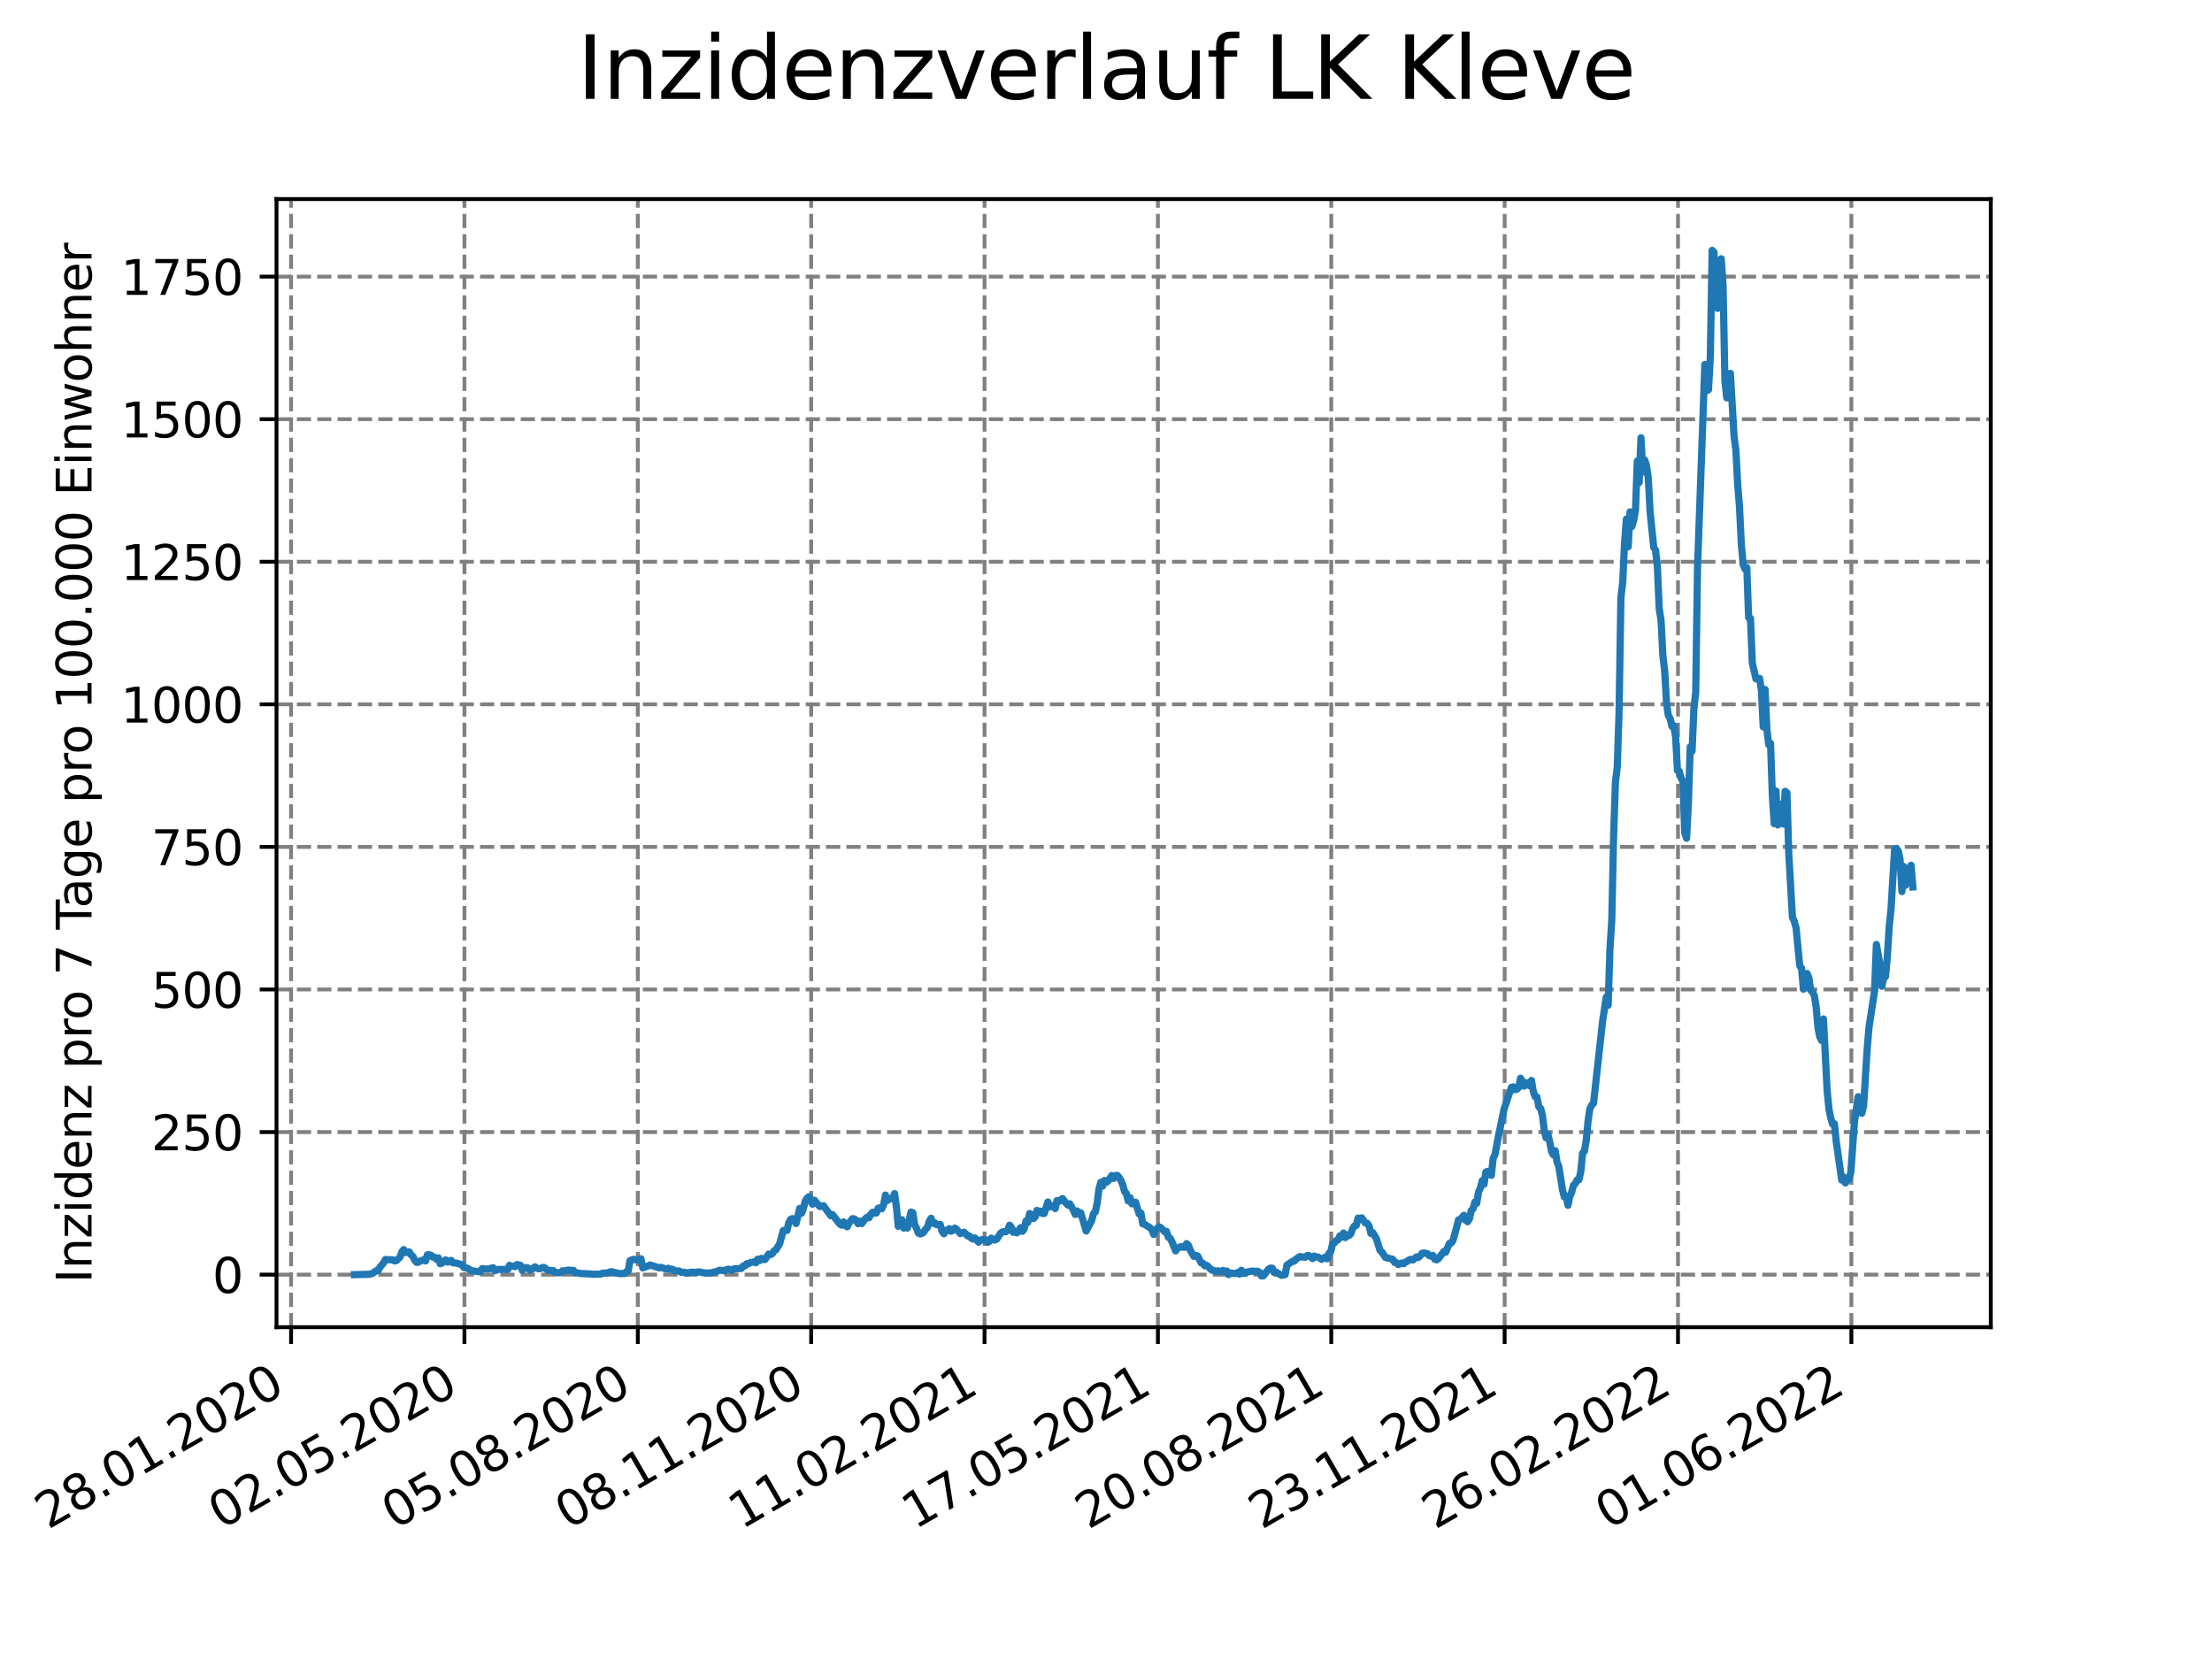 <?xml version="1.0" encoding="utf-8" standalone="no"?>
<!DOCTYPE svg PUBLIC "-//W3C//DTD SVG 1.1//EN"
  "http://www.w3.org/Graphics/SVG/1.1/DTD/svg11.dtd">
<svg xmlns:xlink="http://www.w3.org/1999/xlink" width="460.8pt" height="345.6pt" viewBox="0 0 460.8 345.6" xmlns="http://www.w3.org/2000/svg" version="1.1">
 <defs>
  <style type="text/css">*{stroke-linejoin: round; stroke-linecap: butt}</style>
 </defs>
 <g id="figure_1">
  <g id="patch_1">
   <path d="M 0 345.6 
L 460.8 345.6 
L 460.8 0 
L 0 0 
z
" style="fill: #ffffff"/>
  </g>
  <g id="axes_1">
   <g id="patch_2">
    <path d="M 57.6 276.48 
L 414.72 276.48 
L 414.72 41.472 
L 57.6 41.472 
z
" style="fill: #ffffff"/>
   </g>
   <g id="matplotlib.axis_1">
    <g id="xtick_1">
     <g id="line2d_1">
      <path d="M 60.638 276.48 
L 60.638 41.472 
" clip-path="url(#pb4445950fe)" style="fill: none; stroke-dasharray: 2.96,1.28; stroke-dashoffset: 0; stroke: #808080; stroke-width: 0.8"/>
     </g>
     <g id="line2d_2">
      <defs>
       <path id="m9033a11f2f" d="M 0 0 
L 0 3.5 
" style="stroke: #000000; stroke-width: 0.8"/>
      </defs>
      <g>
       <use xlink:href="#m9033a11f2f" x="60.638" y="276.48" style="stroke: #000000; stroke-width: 0.8"/>
      </g>
     </g>
     <g id="text_1">
      <!-- 28.01.2020 -->
      <g transform="translate(10.013 318.689)rotate(-30)scale(0.1 -0.1)">
       <defs>
        <path id="DejaVuSans-32" d="M 1228 531 
L 3431 531 
L 3431 0 
L 469 0 
L 469 531 
Q 828 903 1448 1529 
Q 2069 2156 2228 2338 
Q 2531 2678 2651 2914 
Q 2772 3150 2772 3378 
Q 2772 3750 2511 3984 
Q 2250 4219 1831 4219 
Q 1534 4219 1204 4116 
Q 875 4013 500 3803 
L 500 4441 
Q 881 4594 1212 4672 
Q 1544 4750 1819 4750 
Q 2544 4750 2975 4387 
Q 3406 4025 3406 3419 
Q 3406 3131 3298 2873 
Q 3191 2616 2906 2266 
Q 2828 2175 2409 1742 
Q 1991 1309 1228 531 
z
" transform="scale(0.016)"/>
        <path id="DejaVuSans-38" d="M 2034 2216 
Q 1584 2216 1326 1975 
Q 1069 1734 1069 1313 
Q 1069 891 1326 650 
Q 1584 409 2034 409 
Q 2484 409 2743 651 
Q 3003 894 3003 1313 
Q 3003 1734 2745 1975 
Q 2488 2216 2034 2216 
z
M 1403 2484 
Q 997 2584 770 2862 
Q 544 3141 544 3541 
Q 544 4100 942 4425 
Q 1341 4750 2034 4750 
Q 2731 4750 3128 4425 
Q 3525 4100 3525 3541 
Q 3525 3141 3298 2862 
Q 3072 2584 2669 2484 
Q 3125 2378 3379 2068 
Q 3634 1759 3634 1313 
Q 3634 634 3220 271 
Q 2806 -91 2034 -91 
Q 1263 -91 848 271 
Q 434 634 434 1313 
Q 434 1759 690 2068 
Q 947 2378 1403 2484 
z
M 1172 3481 
Q 1172 3119 1398 2916 
Q 1625 2713 2034 2713 
Q 2441 2713 2670 2916 
Q 2900 3119 2900 3481 
Q 2900 3844 2670 4047 
Q 2441 4250 2034 4250 
Q 1625 4250 1398 4047 
Q 1172 3844 1172 3481 
z
" transform="scale(0.016)"/>
        <path id="DejaVuSans-2e" d="M 684 794 
L 1344 794 
L 1344 0 
L 684 0 
L 684 794 
z
" transform="scale(0.016)"/>
        <path id="DejaVuSans-30" d="M 2034 4250 
Q 1547 4250 1301 3770 
Q 1056 3291 1056 2328 
Q 1056 1369 1301 889 
Q 1547 409 2034 409 
Q 2525 409 2770 889 
Q 3016 1369 3016 2328 
Q 3016 3291 2770 3770 
Q 2525 4250 2034 4250 
z
M 2034 4750 
Q 2819 4750 3233 4129 
Q 3647 3509 3647 2328 
Q 3647 1150 3233 529 
Q 2819 -91 2034 -91 
Q 1250 -91 836 529 
Q 422 1150 422 2328 
Q 422 3509 836 4129 
Q 1250 4750 2034 4750 
z
" transform="scale(0.016)"/>
        <path id="DejaVuSans-31" d="M 794 531 
L 1825 531 
L 1825 4091 
L 703 3866 
L 703 4441 
L 1819 4666 
L 2450 4666 
L 2450 531 
L 3481 531 
L 3481 0 
L 794 0 
L 794 531 
z
" transform="scale(0.016)"/>
       </defs>
       <use xlink:href="#DejaVuSans-32"/>
       <use xlink:href="#DejaVuSans-38" x="63.623"/>
       <use xlink:href="#DejaVuSans-2e" x="127.246"/>
       <use xlink:href="#DejaVuSans-30" x="159.033"/>
       <use xlink:href="#DejaVuSans-31" x="222.656"/>
       <use xlink:href="#DejaVuSans-2e" x="286.279"/>
       <use xlink:href="#DejaVuSans-32" x="318.066"/>
       <use xlink:href="#DejaVuSans-30" x="381.689"/>
       <use xlink:href="#DejaVuSans-32" x="445.312"/>
       <use xlink:href="#DejaVuSans-30" x="508.936"/>
      </g>
     </g>
    </g>
    <g id="xtick_2">
     <g id="line2d_3">
      <path d="M 96.753 276.48 
L 96.753 41.472 
" clip-path="url(#pb4445950fe)" style="fill: none; stroke-dasharray: 2.96,1.28; stroke-dashoffset: 0; stroke: #808080; stroke-width: 0.8"/>
     </g>
     <g id="line2d_4">
      <g>
       <use xlink:href="#m9033a11f2f" x="96.753" y="276.48" style="stroke: #000000; stroke-width: 0.8"/>
      </g>
     </g>
     <g id="text_2">
      <!-- 02.05.2020 -->
      <g transform="translate(46.128 318.689)rotate(-30)scale(0.1 -0.1)">
       <defs>
        <path id="DejaVuSans-35" d="M 691 4666 
L 3169 4666 
L 3169 4134 
L 1269 4134 
L 1269 2991 
Q 1406 3038 1543 3061 
Q 1681 3084 1819 3084 
Q 2600 3084 3056 2656 
Q 3513 2228 3513 1497 
Q 3513 744 3044 326 
Q 2575 -91 1722 -91 
Q 1428 -91 1123 -41 
Q 819 9 494 109 
L 494 744 
Q 775 591 1075 516 
Q 1375 441 1709 441 
Q 2250 441 2565 725 
Q 2881 1009 2881 1497 
Q 2881 1984 2565 2268 
Q 2250 2553 1709 2553 
Q 1456 2553 1204 2497 
Q 953 2441 691 2322 
L 691 4666 
z
" transform="scale(0.016)"/>
       </defs>
       <use xlink:href="#DejaVuSans-30"/>
       <use xlink:href="#DejaVuSans-32" x="63.623"/>
       <use xlink:href="#DejaVuSans-2e" x="127.246"/>
       <use xlink:href="#DejaVuSans-30" x="159.033"/>
       <use xlink:href="#DejaVuSans-35" x="222.656"/>
       <use xlink:href="#DejaVuSans-2e" x="286.279"/>
       <use xlink:href="#DejaVuSans-32" x="318.066"/>
       <use xlink:href="#DejaVuSans-30" x="381.689"/>
       <use xlink:href="#DejaVuSans-32" x="445.312"/>
       <use xlink:href="#DejaVuSans-30" x="508.936"/>
      </g>
     </g>
    </g>
    <g id="xtick_3">
     <g id="line2d_5">
      <path d="M 132.868 276.48 
L 132.868 41.472 
" clip-path="url(#pb4445950fe)" style="fill: none; stroke-dasharray: 2.96,1.28; stroke-dashoffset: 0; stroke: #808080; stroke-width: 0.8"/>
     </g>
     <g id="line2d_6">
      <g>
       <use xlink:href="#m9033a11f2f" x="132.868" y="276.48" style="stroke: #000000; stroke-width: 0.8"/>
      </g>
     </g>
     <g id="text_3">
      <!-- 05.08.2020 -->
      <g transform="translate(82.243 318.689)rotate(-30)scale(0.1 -0.1)">
       <use xlink:href="#DejaVuSans-30"/>
       <use xlink:href="#DejaVuSans-35" x="63.623"/>
       <use xlink:href="#DejaVuSans-2e" x="127.246"/>
       <use xlink:href="#DejaVuSans-30" x="159.033"/>
       <use xlink:href="#DejaVuSans-38" x="222.656"/>
       <use xlink:href="#DejaVuSans-2e" x="286.279"/>
       <use xlink:href="#DejaVuSans-32" x="318.066"/>
       <use xlink:href="#DejaVuSans-30" x="381.689"/>
       <use xlink:href="#DejaVuSans-32" x="445.312"/>
       <use xlink:href="#DejaVuSans-30" x="508.936"/>
      </g>
     </g>
    </g>
    <g id="xtick_4">
     <g id="line2d_7">
      <path d="M 168.983 276.48 
L 168.983 41.472 
" clip-path="url(#pb4445950fe)" style="fill: none; stroke-dasharray: 2.96,1.28; stroke-dashoffset: 0; stroke: #808080; stroke-width: 0.8"/>
     </g>
     <g id="line2d_8">
      <g>
       <use xlink:href="#m9033a11f2f" x="168.983" y="276.48" style="stroke: #000000; stroke-width: 0.8"/>
      </g>
     </g>
     <g id="text_4">
      <!-- 08.11.2020 -->
      <g transform="translate(118.358 318.689)rotate(-30)scale(0.1 -0.1)">
       <use xlink:href="#DejaVuSans-30"/>
       <use xlink:href="#DejaVuSans-38" x="63.623"/>
       <use xlink:href="#DejaVuSans-2e" x="127.246"/>
       <use xlink:href="#DejaVuSans-31" x="159.033"/>
       <use xlink:href="#DejaVuSans-31" x="222.656"/>
       <use xlink:href="#DejaVuSans-2e" x="286.279"/>
       <use xlink:href="#DejaVuSans-32" x="318.066"/>
       <use xlink:href="#DejaVuSans-30" x="381.689"/>
       <use xlink:href="#DejaVuSans-32" x="445.312"/>
       <use xlink:href="#DejaVuSans-30" x="508.936"/>
      </g>
     </g>
    </g>
    <g id="xtick_5">
     <g id="line2d_9">
      <path d="M 205.098 276.48 
L 205.098 41.472 
" clip-path="url(#pb4445950fe)" style="fill: none; stroke-dasharray: 2.96,1.28; stroke-dashoffset: 0; stroke: #808080; stroke-width: 0.8"/>
     </g>
     <g id="line2d_10">
      <g>
       <use xlink:href="#m9033a11f2f" x="205.098" y="276.48" style="stroke: #000000; stroke-width: 0.8"/>
      </g>
     </g>
     <g id="text_5">
      <!-- 11.02.2021 -->
      <g transform="translate(154.473 318.689)rotate(-30)scale(0.1 -0.1)">
       <use xlink:href="#DejaVuSans-31"/>
       <use xlink:href="#DejaVuSans-31" x="63.623"/>
       <use xlink:href="#DejaVuSans-2e" x="127.246"/>
       <use xlink:href="#DejaVuSans-30" x="159.033"/>
       <use xlink:href="#DejaVuSans-32" x="222.656"/>
       <use xlink:href="#DejaVuSans-2e" x="286.279"/>
       <use xlink:href="#DejaVuSans-32" x="318.066"/>
       <use xlink:href="#DejaVuSans-30" x="381.689"/>
       <use xlink:href="#DejaVuSans-32" x="445.312"/>
       <use xlink:href="#DejaVuSans-31" x="508.936"/>
      </g>
     </g>
    </g>
    <g id="xtick_6">
     <g id="line2d_11">
      <path d="M 241.213 276.48 
L 241.213 41.472 
" clip-path="url(#pb4445950fe)" style="fill: none; stroke-dasharray: 2.96,1.28; stroke-dashoffset: 0; stroke: #808080; stroke-width: 0.8"/>
     </g>
     <g id="line2d_12">
      <g>
       <use xlink:href="#m9033a11f2f" x="241.213" y="276.48" style="stroke: #000000; stroke-width: 0.8"/>
      </g>
     </g>
     <g id="text_6">
      <!-- 17.05.2021 -->
      <g transform="translate(190.588 318.689)rotate(-30)scale(0.1 -0.1)">
       <defs>
        <path id="DejaVuSans-37" d="M 525 4666 
L 3525 4666 
L 3525 4397 
L 1831 0 
L 1172 0 
L 2766 4134 
L 525 4134 
L 525 4666 
z
" transform="scale(0.016)"/>
       </defs>
       <use xlink:href="#DejaVuSans-31"/>
       <use xlink:href="#DejaVuSans-37" x="63.623"/>
       <use xlink:href="#DejaVuSans-2e" x="127.246"/>
       <use xlink:href="#DejaVuSans-30" x="159.033"/>
       <use xlink:href="#DejaVuSans-35" x="222.656"/>
       <use xlink:href="#DejaVuSans-2e" x="286.279"/>
       <use xlink:href="#DejaVuSans-32" x="318.066"/>
       <use xlink:href="#DejaVuSans-30" x="381.689"/>
       <use xlink:href="#DejaVuSans-32" x="445.312"/>
       <use xlink:href="#DejaVuSans-31" x="508.936"/>
      </g>
     </g>
    </g>
    <g id="xtick_7">
     <g id="line2d_13">
      <path d="M 277.328 276.48 
L 277.328 41.472 
" clip-path="url(#pb4445950fe)" style="fill: none; stroke-dasharray: 2.96,1.28; stroke-dashoffset: 0; stroke: #808080; stroke-width: 0.8"/>
     </g>
     <g id="line2d_14">
      <g>
       <use xlink:href="#m9033a11f2f" x="277.328" y="276.48" style="stroke: #000000; stroke-width: 0.8"/>
      </g>
     </g>
     <g id="text_7">
      <!-- 20.08.2021 -->
      <g transform="translate(226.703 318.689)rotate(-30)scale(0.1 -0.1)">
       <use xlink:href="#DejaVuSans-32"/>
       <use xlink:href="#DejaVuSans-30" x="63.623"/>
       <use xlink:href="#DejaVuSans-2e" x="127.246"/>
       <use xlink:href="#DejaVuSans-30" x="159.033"/>
       <use xlink:href="#DejaVuSans-38" x="222.656"/>
       <use xlink:href="#DejaVuSans-2e" x="286.279"/>
       <use xlink:href="#DejaVuSans-32" x="318.066"/>
       <use xlink:href="#DejaVuSans-30" x="381.689"/>
       <use xlink:href="#DejaVuSans-32" x="445.312"/>
       <use xlink:href="#DejaVuSans-31" x="508.936"/>
      </g>
     </g>
    </g>
    <g id="xtick_8">
     <g id="line2d_15">
      <path d="M 313.443 276.48 
L 313.443 41.472 
" clip-path="url(#pb4445950fe)" style="fill: none; stroke-dasharray: 2.96,1.28; stroke-dashoffset: 0; stroke: #808080; stroke-width: 0.8"/>
     </g>
     <g id="line2d_16">
      <g>
       <use xlink:href="#m9033a11f2f" x="313.443" y="276.48" style="stroke: #000000; stroke-width: 0.8"/>
      </g>
     </g>
     <g id="text_8">
      <!-- 23.11.2021 -->
      <g transform="translate(262.818 318.689)rotate(-30)scale(0.1 -0.1)">
       <defs>
        <path id="DejaVuSans-33" d="M 2597 2516 
Q 3050 2419 3304 2112 
Q 3559 1806 3559 1356 
Q 3559 666 3084 287 
Q 2609 -91 1734 -91 
Q 1441 -91 1130 -33 
Q 819 25 488 141 
L 488 750 
Q 750 597 1062 519 
Q 1375 441 1716 441 
Q 2309 441 2620 675 
Q 2931 909 2931 1356 
Q 2931 1769 2642 2001 
Q 2353 2234 1838 2234 
L 1294 2234 
L 1294 2753 
L 1863 2753 
Q 2328 2753 2575 2939 
Q 2822 3125 2822 3475 
Q 2822 3834 2567 4026 
Q 2313 4219 1838 4219 
Q 1578 4219 1281 4162 
Q 984 4106 628 3988 
L 628 4550 
Q 988 4650 1302 4700 
Q 1616 4750 1894 4750 
Q 2613 4750 3031 4423 
Q 3450 4097 3450 3541 
Q 3450 3153 3228 2886 
Q 3006 2619 2597 2516 
z
" transform="scale(0.016)"/>
       </defs>
       <use xlink:href="#DejaVuSans-32"/>
       <use xlink:href="#DejaVuSans-33" x="63.623"/>
       <use xlink:href="#DejaVuSans-2e" x="127.246"/>
       <use xlink:href="#DejaVuSans-31" x="159.033"/>
       <use xlink:href="#DejaVuSans-31" x="222.656"/>
       <use xlink:href="#DejaVuSans-2e" x="286.279"/>
       <use xlink:href="#DejaVuSans-32" x="318.066"/>
       <use xlink:href="#DejaVuSans-30" x="381.689"/>
       <use xlink:href="#DejaVuSans-32" x="445.312"/>
       <use xlink:href="#DejaVuSans-31" x="508.936"/>
      </g>
     </g>
    </g>
    <g id="xtick_9">
     <g id="line2d_17">
      <path d="M 349.558 276.48 
L 349.558 41.472 
" clip-path="url(#pb4445950fe)" style="fill: none; stroke-dasharray: 2.96,1.28; stroke-dashoffset: 0; stroke: #808080; stroke-width: 0.8"/>
     </g>
     <g id="line2d_18">
      <g>
       <use xlink:href="#m9033a11f2f" x="349.558" y="276.48" style="stroke: #000000; stroke-width: 0.8"/>
      </g>
     </g>
     <g id="text_9">
      <!-- 26.02.2022 -->
      <g transform="translate(298.933 318.689)rotate(-30)scale(0.1 -0.1)">
       <defs>
        <path id="DejaVuSans-36" d="M 2113 2584 
Q 1688 2584 1439 2293 
Q 1191 2003 1191 1497 
Q 1191 994 1439 701 
Q 1688 409 2113 409 
Q 2538 409 2786 701 
Q 3034 994 3034 1497 
Q 3034 2003 2786 2293 
Q 2538 2584 2113 2584 
z
M 3366 4563 
L 3366 3988 
Q 3128 4100 2886 4159 
Q 2644 4219 2406 4219 
Q 1781 4219 1451 3797 
Q 1122 3375 1075 2522 
Q 1259 2794 1537 2939 
Q 1816 3084 2150 3084 
Q 2853 3084 3261 2657 
Q 3669 2231 3669 1497 
Q 3669 778 3244 343 
Q 2819 -91 2113 -91 
Q 1303 -91 875 529 
Q 447 1150 447 2328 
Q 447 3434 972 4092 
Q 1497 4750 2381 4750 
Q 2619 4750 2861 4703 
Q 3103 4656 3366 4563 
z
" transform="scale(0.016)"/>
       </defs>
       <use xlink:href="#DejaVuSans-32"/>
       <use xlink:href="#DejaVuSans-36" x="63.623"/>
       <use xlink:href="#DejaVuSans-2e" x="127.246"/>
       <use xlink:href="#DejaVuSans-30" x="159.033"/>
       <use xlink:href="#DejaVuSans-32" x="222.656"/>
       <use xlink:href="#DejaVuSans-2e" x="286.279"/>
       <use xlink:href="#DejaVuSans-32" x="318.066"/>
       <use xlink:href="#DejaVuSans-30" x="381.689"/>
       <use xlink:href="#DejaVuSans-32" x="445.312"/>
       <use xlink:href="#DejaVuSans-32" x="508.936"/>
      </g>
     </g>
    </g>
    <g id="xtick_10">
     <g id="line2d_19">
      <path d="M 385.673 276.48 
L 385.673 41.472 
" clip-path="url(#pb4445950fe)" style="fill: none; stroke-dasharray: 2.96,1.28; stroke-dashoffset: 0; stroke: #808080; stroke-width: 0.8"/>
     </g>
     <g id="line2d_20">
      <g>
       <use xlink:href="#m9033a11f2f" x="385.673" y="276.48" style="stroke: #000000; stroke-width: 0.8"/>
      </g>
     </g>
     <g id="text_10">
      <!-- 01.06.2022 -->
      <g transform="translate(335.048 318.689)rotate(-30)scale(0.1 -0.1)">
       <use xlink:href="#DejaVuSans-30"/>
       <use xlink:href="#DejaVuSans-31" x="63.623"/>
       <use xlink:href="#DejaVuSans-2e" x="127.246"/>
       <use xlink:href="#DejaVuSans-30" x="159.033"/>
       <use xlink:href="#DejaVuSans-36" x="222.656"/>
       <use xlink:href="#DejaVuSans-2e" x="286.279"/>
       <use xlink:href="#DejaVuSans-32" x="318.066"/>
       <use xlink:href="#DejaVuSans-30" x="381.689"/>
       <use xlink:href="#DejaVuSans-32" x="445.312"/>
       <use xlink:href="#DejaVuSans-32" x="508.936"/>
      </g>
     </g>
    </g>
   </g>
   <g id="matplotlib.axis_2">
    <g id="ytick_1">
     <g id="line2d_21">
      <path d="M 57.6 265.532 
L 414.72 265.532 
" clip-path="url(#pb4445950fe)" style="fill: none; stroke-dasharray: 2.96,1.28; stroke-dashoffset: 0; stroke: #808080; stroke-width: 0.8"/>
     </g>
     <g id="line2d_22">
      <defs>
       <path id="m06afbfe4b4" d="M 0 0 
L -3.5 0 
" style="stroke: #000000; stroke-width: 0.8"/>
      </defs>
      <g>
       <use xlink:href="#m06afbfe4b4" x="57.6" y="265.532" style="stroke: #000000; stroke-width: 0.8"/>
      </g>
     </g>
     <g id="text_11">
      <!-- 0 -->
      <g transform="translate(44.237 269.331)scale(0.1 -0.1)">
       <use xlink:href="#DejaVuSans-30"/>
      </g>
     </g>
    </g>
    <g id="ytick_2">
     <g id="line2d_23">
      <path d="M 57.6 235.831 
L 414.72 235.831 
" clip-path="url(#pb4445950fe)" style="fill: none; stroke-dasharray: 2.96,1.28; stroke-dashoffset: 0; stroke: #808080; stroke-width: 0.8"/>
     </g>
     <g id="line2d_24">
      <g>
       <use xlink:href="#m06afbfe4b4" x="57.6" y="235.831" style="stroke: #000000; stroke-width: 0.8"/>
      </g>
     </g>
     <g id="text_12">
      <!-- 250 -->
      <g transform="translate(31.512 239.63)scale(0.1 -0.1)">
       <use xlink:href="#DejaVuSans-32"/>
       <use xlink:href="#DejaVuSans-35" x="63.623"/>
       <use xlink:href="#DejaVuSans-30" x="127.246"/>
      </g>
     </g>
    </g>
    <g id="ytick_3">
     <g id="line2d_25">
      <path d="M 57.6 206.129 
L 414.72 206.129 
" clip-path="url(#pb4445950fe)" style="fill: none; stroke-dasharray: 2.96,1.28; stroke-dashoffset: 0; stroke: #808080; stroke-width: 0.8"/>
     </g>
     <g id="line2d_26">
      <g>
       <use xlink:href="#m06afbfe4b4" x="57.6" y="206.129" style="stroke: #000000; stroke-width: 0.8"/>
      </g>
     </g>
     <g id="text_13">
      <!-- 500 -->
      <g transform="translate(31.512 209.929)scale(0.1 -0.1)">
       <use xlink:href="#DejaVuSans-35"/>
       <use xlink:href="#DejaVuSans-30" x="63.623"/>
       <use xlink:href="#DejaVuSans-30" x="127.246"/>
      </g>
     </g>
    </g>
    <g id="ytick_4">
     <g id="line2d_27">
      <path d="M 57.6 176.428 
L 414.72 176.428 
" clip-path="url(#pb4445950fe)" style="fill: none; stroke-dasharray: 2.96,1.28; stroke-dashoffset: 0; stroke: #808080; stroke-width: 0.8"/>
     </g>
     <g id="line2d_28">
      <g>
       <use xlink:href="#m06afbfe4b4" x="57.6" y="176.428" style="stroke: #000000; stroke-width: 0.8"/>
      </g>
     </g>
     <g id="text_14">
      <!-- 750 -->
      <g transform="translate(31.512 180.228)scale(0.1 -0.1)">
       <use xlink:href="#DejaVuSans-37"/>
       <use xlink:href="#DejaVuSans-35" x="63.623"/>
       <use xlink:href="#DejaVuSans-30" x="127.246"/>
      </g>
     </g>
    </g>
    <g id="ytick_5">
     <g id="line2d_29">
      <path d="M 57.6 146.727 
L 414.72 146.727 
" clip-path="url(#pb4445950fe)" style="fill: none; stroke-dasharray: 2.96,1.28; stroke-dashoffset: 0; stroke: #808080; stroke-width: 0.8"/>
     </g>
     <g id="line2d_30">
      <g>
       <use xlink:href="#m06afbfe4b4" x="57.6" y="146.727" style="stroke: #000000; stroke-width: 0.8"/>
      </g>
     </g>
     <g id="text_15">
      <!-- 1000 -->
      <g transform="translate(25.15 150.527)scale(0.1 -0.1)">
       <use xlink:href="#DejaVuSans-31"/>
       <use xlink:href="#DejaVuSans-30" x="63.623"/>
       <use xlink:href="#DejaVuSans-30" x="127.246"/>
       <use xlink:href="#DejaVuSans-30" x="190.869"/>
      </g>
     </g>
    </g>
    <g id="ytick_6">
     <g id="line2d_31">
      <path d="M 57.6 117.026 
L 414.72 117.026 
" clip-path="url(#pb4445950fe)" style="fill: none; stroke-dasharray: 2.96,1.28; stroke-dashoffset: 0; stroke: #808080; stroke-width: 0.8"/>
     </g>
     <g id="line2d_32">
      <g>
       <use xlink:href="#m06afbfe4b4" x="57.6" y="117.026" style="stroke: #000000; stroke-width: 0.8"/>
      </g>
     </g>
     <g id="text_16">
      <!-- 1250 -->
      <g transform="translate(25.15 120.825)scale(0.1 -0.1)">
       <use xlink:href="#DejaVuSans-31"/>
       <use xlink:href="#DejaVuSans-32" x="63.623"/>
       <use xlink:href="#DejaVuSans-35" x="127.246"/>
       <use xlink:href="#DejaVuSans-30" x="190.869"/>
      </g>
     </g>
    </g>
    <g id="ytick_7">
     <g id="line2d_33">
      <path d="M 57.6 87.325 
L 414.72 87.325 
" clip-path="url(#pb4445950fe)" style="fill: none; stroke-dasharray: 2.96,1.28; stroke-dashoffset: 0; stroke: #808080; stroke-width: 0.8"/>
     </g>
     <g id="line2d_34">
      <g>
       <use xlink:href="#m06afbfe4b4" x="57.6" y="87.325" style="stroke: #000000; stroke-width: 0.8"/>
      </g>
     </g>
     <g id="text_17">
      <!-- 1500 -->
      <g transform="translate(25.15 91.124)scale(0.1 -0.1)">
       <use xlink:href="#DejaVuSans-31"/>
       <use xlink:href="#DejaVuSans-35" x="63.623"/>
       <use xlink:href="#DejaVuSans-30" x="127.246"/>
       <use xlink:href="#DejaVuSans-30" x="190.869"/>
      </g>
     </g>
    </g>
    <g id="ytick_8">
     <g id="line2d_35">
      <path d="M 57.6 57.624 
L 414.72 57.624 
" clip-path="url(#pb4445950fe)" style="fill: none; stroke-dasharray: 2.96,1.28; stroke-dashoffset: 0; stroke: #808080; stroke-width: 0.8"/>
     </g>
     <g id="line2d_36">
      <g>
       <use xlink:href="#m06afbfe4b4" x="57.6" y="57.624" style="stroke: #000000; stroke-width: 0.8"/>
      </g>
     </g>
     <g id="text_18">
      <!-- 1750 -->
      <g transform="translate(25.15 61.423)scale(0.1 -0.1)">
       <use xlink:href="#DejaVuSans-31"/>
       <use xlink:href="#DejaVuSans-37" x="63.623"/>
       <use xlink:href="#DejaVuSans-35" x="127.246"/>
       <use xlink:href="#DejaVuSans-30" x="190.869"/>
      </g>
     </g>
    </g>
    <g id="text_19">
     <!-- Inzidenz pro 7 Tage pro 100.000 Einwohner -->
     <g transform="translate(19.07 267.301)rotate(-90)scale(0.1 -0.1)">
      <defs>
       <path id="DejaVuSans-49" d="M 628 4666 
L 1259 4666 
L 1259 0 
L 628 0 
L 628 4666 
z
" transform="scale(0.016)"/>
       <path id="DejaVuSans-6e" d="M 3513 2113 
L 3513 0 
L 2938 0 
L 2938 2094 
Q 2938 2591 2744 2837 
Q 2550 3084 2163 3084 
Q 1697 3084 1428 2787 
Q 1159 2491 1159 1978 
L 1159 0 
L 581 0 
L 581 3500 
L 1159 3500 
L 1159 2956 
Q 1366 3272 1645 3428 
Q 1925 3584 2291 3584 
Q 2894 3584 3203 3211 
Q 3513 2838 3513 2113 
z
" transform="scale(0.016)"/>
       <path id="DejaVuSans-7a" d="M 353 3500 
L 3084 3500 
L 3084 2975 
L 922 459 
L 3084 459 
L 3084 0 
L 275 0 
L 275 525 
L 2438 3041 
L 353 3041 
L 353 3500 
z
" transform="scale(0.016)"/>
       <path id="DejaVuSans-69" d="M 603 3500 
L 1178 3500 
L 1178 0 
L 603 0 
L 603 3500 
z
M 603 4863 
L 1178 4863 
L 1178 4134 
L 603 4134 
L 603 4863 
z
" transform="scale(0.016)"/>
       <path id="DejaVuSans-64" d="M 2906 2969 
L 2906 4863 
L 3481 4863 
L 3481 0 
L 2906 0 
L 2906 525 
Q 2725 213 2448 61 
Q 2172 -91 1784 -91 
Q 1150 -91 751 415 
Q 353 922 353 1747 
Q 353 2572 751 3078 
Q 1150 3584 1784 3584 
Q 2172 3584 2448 3432 
Q 2725 3281 2906 2969 
z
M 947 1747 
Q 947 1113 1208 752 
Q 1469 391 1925 391 
Q 2381 391 2643 752 
Q 2906 1113 2906 1747 
Q 2906 2381 2643 2742 
Q 2381 3103 1925 3103 
Q 1469 3103 1208 2742 
Q 947 2381 947 1747 
z
" transform="scale(0.016)"/>
       <path id="DejaVuSans-65" d="M 3597 1894 
L 3597 1613 
L 953 1613 
Q 991 1019 1311 708 
Q 1631 397 2203 397 
Q 2534 397 2845 478 
Q 3156 559 3463 722 
L 3463 178 
Q 3153 47 2828 -22 
Q 2503 -91 2169 -91 
Q 1331 -91 842 396 
Q 353 884 353 1716 
Q 353 2575 817 3079 
Q 1281 3584 2069 3584 
Q 2775 3584 3186 3129 
Q 3597 2675 3597 1894 
z
M 3022 2063 
Q 3016 2534 2758 2815 
Q 2500 3097 2075 3097 
Q 1594 3097 1305 2825 
Q 1016 2553 972 2059 
L 3022 2063 
z
" transform="scale(0.016)"/>
       <path id="DejaVuSans-20" transform="scale(0.016)"/>
       <path id="DejaVuSans-70" d="M 1159 525 
L 1159 -1331 
L 581 -1331 
L 581 3500 
L 1159 3500 
L 1159 2969 
Q 1341 3281 1617 3432 
Q 1894 3584 2278 3584 
Q 2916 3584 3314 3078 
Q 3713 2572 3713 1747 
Q 3713 922 3314 415 
Q 2916 -91 2278 -91 
Q 1894 -91 1617 61 
Q 1341 213 1159 525 
z
M 3116 1747 
Q 3116 2381 2855 2742 
Q 2594 3103 2138 3103 
Q 1681 3103 1420 2742 
Q 1159 2381 1159 1747 
Q 1159 1113 1420 752 
Q 1681 391 2138 391 
Q 2594 391 2855 752 
Q 3116 1113 3116 1747 
z
" transform="scale(0.016)"/>
       <path id="DejaVuSans-72" d="M 2631 2963 
Q 2534 3019 2420 3045 
Q 2306 3072 2169 3072 
Q 1681 3072 1420 2755 
Q 1159 2438 1159 1844 
L 1159 0 
L 581 0 
L 581 3500 
L 1159 3500 
L 1159 2956 
Q 1341 3275 1631 3429 
Q 1922 3584 2338 3584 
Q 2397 3584 2469 3576 
Q 2541 3569 2628 3553 
L 2631 2963 
z
" transform="scale(0.016)"/>
       <path id="DejaVuSans-6f" d="M 1959 3097 
Q 1497 3097 1228 2736 
Q 959 2375 959 1747 
Q 959 1119 1226 758 
Q 1494 397 1959 397 
Q 2419 397 2687 759 
Q 2956 1122 2956 1747 
Q 2956 2369 2687 2733 
Q 2419 3097 1959 3097 
z
M 1959 3584 
Q 2709 3584 3137 3096 
Q 3566 2609 3566 1747 
Q 3566 888 3137 398 
Q 2709 -91 1959 -91 
Q 1206 -91 779 398 
Q 353 888 353 1747 
Q 353 2609 779 3096 
Q 1206 3584 1959 3584 
z
" transform="scale(0.016)"/>
       <path id="DejaVuSans-54" d="M -19 4666 
L 3928 4666 
L 3928 4134 
L 2272 4134 
L 2272 0 
L 1638 0 
L 1638 4134 
L -19 4134 
L -19 4666 
z
" transform="scale(0.016)"/>
       <path id="DejaVuSans-61" d="M 2194 1759 
Q 1497 1759 1228 1600 
Q 959 1441 959 1056 
Q 959 750 1161 570 
Q 1363 391 1709 391 
Q 2188 391 2477 730 
Q 2766 1069 2766 1631 
L 2766 1759 
L 2194 1759 
z
M 3341 1997 
L 3341 0 
L 2766 0 
L 2766 531 
Q 2569 213 2275 61 
Q 1981 -91 1556 -91 
Q 1019 -91 701 211 
Q 384 513 384 1019 
Q 384 1609 779 1909 
Q 1175 2209 1959 2209 
L 2766 2209 
L 2766 2266 
Q 2766 2663 2505 2880 
Q 2244 3097 1772 3097 
Q 1472 3097 1187 3025 
Q 903 2953 641 2809 
L 641 3341 
Q 956 3463 1253 3523 
Q 1550 3584 1831 3584 
Q 2591 3584 2966 3190 
Q 3341 2797 3341 1997 
z
" transform="scale(0.016)"/>
       <path id="DejaVuSans-67" d="M 2906 1791 
Q 2906 2416 2648 2759 
Q 2391 3103 1925 3103 
Q 1463 3103 1205 2759 
Q 947 2416 947 1791 
Q 947 1169 1205 825 
Q 1463 481 1925 481 
Q 2391 481 2648 825 
Q 2906 1169 2906 1791 
z
M 3481 434 
Q 3481 -459 3084 -895 
Q 2688 -1331 1869 -1331 
Q 1566 -1331 1297 -1286 
Q 1028 -1241 775 -1147 
L 775 -588 
Q 1028 -725 1275 -790 
Q 1522 -856 1778 -856 
Q 2344 -856 2625 -561 
Q 2906 -266 2906 331 
L 2906 616 
Q 2728 306 2450 153 
Q 2172 0 1784 0 
Q 1141 0 747 490 
Q 353 981 353 1791 
Q 353 2603 747 3093 
Q 1141 3584 1784 3584 
Q 2172 3584 2450 3431 
Q 2728 3278 2906 2969 
L 2906 3500 
L 3481 3500 
L 3481 434 
z
" transform="scale(0.016)"/>
       <path id="DejaVuSans-45" d="M 628 4666 
L 3578 4666 
L 3578 4134 
L 1259 4134 
L 1259 2753 
L 3481 2753 
L 3481 2222 
L 1259 2222 
L 1259 531 
L 3634 531 
L 3634 0 
L 628 0 
L 628 4666 
z
" transform="scale(0.016)"/>
       <path id="DejaVuSans-77" d="M 269 3500 
L 844 3500 
L 1563 769 
L 2278 3500 
L 2956 3500 
L 3675 769 
L 4391 3500 
L 4966 3500 
L 4050 0 
L 3372 0 
L 2619 2869 
L 1863 0 
L 1184 0 
L 269 3500 
z
" transform="scale(0.016)"/>
       <path id="DejaVuSans-68" d="M 3513 2113 
L 3513 0 
L 2938 0 
L 2938 2094 
Q 2938 2591 2744 2837 
Q 2550 3084 2163 3084 
Q 1697 3084 1428 2787 
Q 1159 2491 1159 1978 
L 1159 0 
L 581 0 
L 581 4863 
L 1159 4863 
L 1159 2956 
Q 1366 3272 1645 3428 
Q 1925 3584 2291 3584 
Q 2894 3584 3203 3211 
Q 3513 2838 3513 2113 
z
" transform="scale(0.016)"/>
      </defs>
      <use xlink:href="#DejaVuSans-49"/>
      <use xlink:href="#DejaVuSans-6e" x="29.492"/>
      <use xlink:href="#DejaVuSans-7a" x="92.871"/>
      <use xlink:href="#DejaVuSans-69" x="145.361"/>
      <use xlink:href="#DejaVuSans-64" x="173.145"/>
      <use xlink:href="#DejaVuSans-65" x="236.621"/>
      <use xlink:href="#DejaVuSans-6e" x="298.145"/>
      <use xlink:href="#DejaVuSans-7a" x="361.523"/>
      <use xlink:href="#DejaVuSans-20" x="414.014"/>
      <use xlink:href="#DejaVuSans-70" x="445.801"/>
      <use xlink:href="#DejaVuSans-72" x="509.277"/>
      <use xlink:href="#DejaVuSans-6f" x="548.141"/>
      <use xlink:href="#DejaVuSans-20" x="609.322"/>
      <use xlink:href="#DejaVuSans-37" x="641.109"/>
      <use xlink:href="#DejaVuSans-20" x="704.732"/>
      <use xlink:href="#DejaVuSans-54" x="736.52"/>
      <use xlink:href="#DejaVuSans-61" x="781.104"/>
      <use xlink:href="#DejaVuSans-67" x="842.383"/>
      <use xlink:href="#DejaVuSans-65" x="905.859"/>
      <use xlink:href="#DejaVuSans-20" x="967.383"/>
      <use xlink:href="#DejaVuSans-70" x="999.17"/>
      <use xlink:href="#DejaVuSans-72" x="1062.646"/>
      <use xlink:href="#DejaVuSans-6f" x="1101.51"/>
      <use xlink:href="#DejaVuSans-20" x="1162.691"/>
      <use xlink:href="#DejaVuSans-31" x="1194.479"/>
      <use xlink:href="#DejaVuSans-30" x="1258.102"/>
      <use xlink:href="#DejaVuSans-30" x="1321.725"/>
      <use xlink:href="#DejaVuSans-2e" x="1385.348"/>
      <use xlink:href="#DejaVuSans-30" x="1417.135"/>
      <use xlink:href="#DejaVuSans-30" x="1480.758"/>
      <use xlink:href="#DejaVuSans-30" x="1544.381"/>
      <use xlink:href="#DejaVuSans-20" x="1608.004"/>
      <use xlink:href="#DejaVuSans-45" x="1639.791"/>
      <use xlink:href="#DejaVuSans-69" x="1702.975"/>
      <use xlink:href="#DejaVuSans-6e" x="1730.758"/>
      <use xlink:href="#DejaVuSans-77" x="1794.137"/>
      <use xlink:href="#DejaVuSans-6f" x="1875.924"/>
      <use xlink:href="#DejaVuSans-68" x="1937.105"/>
      <use xlink:href="#DejaVuSans-6e" x="2000.484"/>
      <use xlink:href="#DejaVuSans-65" x="2063.863"/>
      <use xlink:href="#DejaVuSans-72" x="2125.387"/>
     </g>
    </g>
   </g>
   <g id="line2d_37">
    <path d="M 73.833 265.532 
L 76.874 265.456 
L 77.634 265.266 
L 78.395 264.695 
L 78.775 264.695 
L 79.155 263.973 
L 79.915 263.06 
L 80.295 262.376 
L 81.816 262.452 
L 82.196 262.68 
L 82.576 262.604 
L 83.337 261.882 
L 83.717 260.779 
L 84.097 260.323 
L 84.477 260.931 
L 85.237 260.779 
L 85.618 261.387 
L 85.998 261.73 
L 86.378 262.49 
L 86.758 262.946 
L 87.138 262.946 
L 87.518 262.68 
L 87.899 262.604 
L 88.279 262.414 
L 88.659 262.68 
L 89.039 261.387 
L 89.419 261.387 
L 89.799 261.501 
L 90.18 261.882 
L 90.56 261.92 
L 90.94 262.338 
L 91.32 262.034 
L 91.7 263.25 
L 92.08 263.136 
L 92.841 262.452 
L 93.221 262.908 
L 93.601 262.832 
L 93.981 262.566 
L 94.361 263.06 
L 95.122 263.136 
L 96.262 263.478 
L 96.642 264.049 
L 97.402 264.201 
L 98.163 264.695 
L 99.683 264.923 
L 100.064 264.923 
L 100.444 264.277 
L 101.204 264.353 
L 101.584 264.391 
L 102.725 264.087 
L 103.105 264.695 
L 103.865 264.429 
L 105.766 264.467 
L 106.146 263.593 
L 106.526 263.821 
L 106.906 263.783 
L 107.287 263.859 
L 107.667 263.44 
L 108.427 263.593 
L 108.807 264.657 
L 109.187 264.163 
L 109.568 264.049 
L 109.948 264.125 
L 110.328 264.543 
L 110.708 264.467 
L 111.468 263.897 
L 111.848 264.201 
L 112.229 264.315 
L 112.609 264.277 
L 112.989 264.049 
L 113.369 264.049 
L 114.129 264.657 
L 115.27 264.695 
L 115.65 265.075 
L 116.41 265.151 
L 116.791 265.075 
L 117.171 264.733 
L 117.551 264.771 
L 118.311 264.581 
L 119.452 264.657 
L 119.832 265.151 
L 120.212 265.151 
L 120.972 265.304 
L 122.873 265.38 
L 123.633 265.456 
L 125.154 265.418 
L 125.534 265.227 
L 126.675 265.151 
L 127.055 264.961 
L 127.435 264.923 
L 128.956 265.304 
L 130.096 265.304 
L 130.476 264.923 
L 130.856 264.771 
L 131.237 262.604 
L 131.997 262.338 
L 132.377 262.452 
L 133.137 262.452 
L 133.517 262.224 
L 133.898 264.125 
L 135.038 263.707 
L 135.418 263.517 
L 137.319 264.125 
L 137.699 264.011 
L 138.84 264.391 
L 139.22 264.201 
L 139.6 264.429 
L 139.98 264.391 
L 140.74 264.771 
L 141.501 264.771 
L 141.881 265.037 
L 142.641 265.037 
L 143.021 265.189 
L 144.162 264.999 
L 144.542 265.075 
L 145.683 264.961 
L 146.823 265.189 
L 147.963 265.189 
L 148.724 264.999 
L 149.104 264.961 
L 149.864 264.619 
L 151.005 264.695 
L 151.385 264.467 
L 151.765 264.391 
L 152.525 264.619 
L 152.905 264.315 
L 154.426 264.239 
L 154.806 263.745 
L 155.186 263.707 
L 155.567 263.25 
L 155.947 263.25 
L 156.327 263.022 
L 157.087 262.87 
L 157.467 263.06 
L 157.848 262.3 
L 158.228 262.604 
L 158.608 262.148 
L 158.988 262.376 
L 159.368 262.376 
L 160.128 261.235 
L 160.509 261.349 
L 160.889 261.159 
L 161.269 260.551 
L 161.649 260.361 
L 162.409 259.106 
L 163.17 256.33 
L 163.93 256.33 
L 164.31 254.772 
L 164.69 254.011 
L 165.071 253.859 
L 165.451 254.201 
L 165.831 254.886 
L 166.591 251.73 
L 166.971 252.756 
L 167.351 251.768 
L 167.732 250.247 
L 168.112 249.601 
L 168.492 249.296 
L 169.252 250.855 
L 169.632 250.019 
L 170.773 251.35 
L 171.533 251.159 
L 173.054 253.251 
L 173.434 253.023 
L 174.194 254.049 
L 174.955 255 
L 175.335 255.228 
L 175.715 254.543 
L 176.095 255.266 
L 176.475 255.57 
L 176.855 254.772 
L 177.616 253.859 
L 177.996 253.935 
L 178.376 254.239 
L 178.756 254.924 
L 179.136 254.391 
L 179.517 254.886 
L 180.277 253.859 
L 180.657 253.555 
L 181.037 253.669 
L 181.417 252.908 
L 181.797 252.528 
L 182.178 252.718 
L 182.558 252.68 
L 182.938 251.692 
L 183.318 251.616 
L 183.698 251.806 
L 184.078 250.931 
L 184.459 248.954 
L 184.839 250.057 
L 185.599 249.639 
L 185.979 249.563 
L 186.359 248.65 
L 186.74 251.426 
L 187.12 255.456 
L 187.88 254.087 
L 188.26 255.836 
L 188.64 255.494 
L 189.02 255.836 
L 189.781 252.49 
L 190.161 252.642 
L 190.541 255.152 
L 190.921 255.836 
L 191.301 256.863 
L 191.682 257.053 
L 192.062 256.939 
L 192.442 256.673 
L 192.822 256.064 
L 193.202 255.684 
L 193.582 254.391 
L 193.963 253.783 
L 194.343 254.848 
L 194.723 254.734 
L 195.103 255.114 
L 195.863 255.076 
L 196.243 256.483 
L 196.624 257.015 
L 197.004 256.292 
L 197.384 256.406 
L 197.764 255.95 
L 198.144 256.483 
L 198.524 256.254 
L 198.905 255.836 
L 199.285 256.102 
L 200.045 256.977 
L 200.805 256.711 
L 201.186 257.015 
L 201.566 257.471 
L 201.946 257.471 
L 202.326 257.927 
L 202.706 258.117 
L 203.086 257.889 
L 203.847 258.764 
L 204.227 258.346 
L 204.607 258.232 
L 205.367 258.27 
L 205.747 258.802 
L 206.128 258.574 
L 206.508 257.927 
L 206.888 258.27 
L 207.268 258.308 
L 207.648 258.117 
L 208.408 256.939 
L 208.789 256.635 
L 209.169 256.559 
L 209.549 256.597 
L 209.929 256.254 
L 210.309 255.228 
L 210.689 255.646 
L 211.07 256.711 
L 211.45 256.444 
L 211.83 256.825 
L 212.21 256.483 
L 212.59 255.76 
L 212.97 256.521 
L 213.351 256.026 
L 213.731 254.353 
L 214.111 254.657 
L 214.491 252.794 
L 214.871 253.175 
L 215.251 253.859 
L 215.631 253.517 
L 216.012 252.148 
L 216.392 252.642 
L 216.772 252.3 
L 217.152 252.794 
L 217.532 252.794 
L 218.293 250.399 
L 218.673 251.426 
L 219.433 251.159 
L 219.813 251.768 
L 220.193 250.095 
L 220.574 250.285 
L 221.334 249.677 
L 222.094 250.665 
L 222.474 251.045 
L 222.854 250.779 
L 223.615 252.11 
L 223.995 252.985 
L 224.375 252.262 
L 224.755 252.908 
L 225.135 252.642 
L 226.276 256.444 
L 227.416 254.239 
L 227.797 252.794 
L 228.177 252.49 
L 228.557 250.665 
L 228.937 247.661 
L 229.317 246.293 
L 229.697 247.091 
L 230.077 245.912 
L 230.458 246.293 
L 230.838 246.027 
L 231.598 244.886 
L 231.978 245.494 
L 232.358 244.886 
L 232.739 244.848 
L 233.119 245.266 
L 233.499 245.912 
L 233.879 246.787 
L 234.259 248.194 
L 234.639 248.612 
L 235.02 250.171 
L 235.4 249.487 
L 235.78 250.779 
L 236.54 250.437 
L 237.3 252.87 
L 237.681 252.718 
L 238.061 254.962 
L 238.441 255.038 
L 239.201 255.532 
L 239.581 255.76 
L 239.962 256.216 
L 240.342 257.167 
L 240.722 256.178 
L 241.482 255.57 
L 241.862 255.798 
L 242.623 256.597 
L 243.003 256.521 
L 243.383 257.737 
L 243.763 257.965 
L 244.143 258.688 
L 244.904 260.589 
L 245.284 260.019 
L 246.044 259.676 
L 246.424 259.828 
L 246.804 259.828 
L 247.185 259.068 
L 247.565 259.41 
L 247.945 260.437 
L 248.705 261.73 
L 249.085 261.539 
L 249.466 261.615 
L 250.226 263.098 
L 250.606 263.174 
L 250.986 263.707 
L 251.366 263.593 
L 251.746 263.897 
L 252.127 264.353 
L 252.507 264.619 
L 252.887 264.657 
L 253.267 264.885 
L 253.647 264.733 
L 254.408 264.885 
L 254.788 264.657 
L 255.168 264.885 
L 255.548 264.771 
L 255.928 265.532 
L 256.308 265.189 
L 257.449 265.304 
L 257.829 265.075 
L 258.209 265.418 
L 258.589 264.619 
L 258.969 265.266 
L 259.35 265.266 
L 259.73 264.999 
L 260.87 264.771 
L 261.25 264.885 
L 261.631 264.809 
L 262.011 264.847 
L 262.391 265.037 
L 262.771 265.798 
L 263.151 265.798 
L 264.292 264.353 
L 264.672 264.163 
L 265.052 264.201 
L 265.432 265.075 
L 265.812 264.999 
L 266.953 265.684 
L 267.713 265.532 
L 268.093 263.555 
L 269.234 262.756 
L 269.614 262.718 
L 269.994 262.3 
L 270.754 261.768 
L 271.895 261.92 
L 272.275 261.577 
L 272.655 261.539 
L 273.415 262.186 
L 273.796 261.653 
L 274.176 261.844 
L 274.556 261.844 
L 275.316 262.338 
L 276.077 261.882 
L 276.457 262.224 
L 276.837 261.121 
L 277.217 260.779 
L 277.597 259.106 
L 277.977 258.916 
L 278.357 258.422 
L 278.738 258.27 
L 279.118 257.433 
L 279.498 257.737 
L 279.878 256.863 
L 280.258 257.813 
L 280.638 257.243 
L 281.019 257.395 
L 281.399 257.015 
L 281.779 255.95 
L 282.159 255.38 
L 282.539 255.266 
L 282.919 253.745 
L 283.3 254.049 
L 283.68 253.707 
L 284.44 254.772 
L 284.82 254.848 
L 285.2 255.38 
L 285.58 256.939 
L 285.961 256.749 
L 286.721 258.041 
L 287.481 260.475 
L 287.861 260.817 
L 288.622 261.958 
L 290.142 262.338 
L 290.523 262.984 
L 290.903 263.022 
L 291.283 263.44 
L 292.043 263.098 
L 292.423 263.25 
L 292.803 262.908 
L 293.184 262.756 
L 293.564 262.452 
L 293.944 262.338 
L 294.324 262.49 
L 295.084 261.844 
L 295.465 261.958 
L 295.845 261.615 
L 296.225 261.083 
L 296.605 261.007 
L 297.365 261.159 
L 297.746 261.577 
L 298.126 261.691 
L 298.506 261.539 
L 298.886 262.338 
L 299.266 262.452 
L 299.646 262.224 
L 300.787 260.703 
L 301.167 260.855 
L 301.927 259.03 
L 302.307 258.954 
L 302.688 258.384 
L 303.448 255.646 
L 303.828 254.125 
L 304.208 254.011 
L 304.969 253.175 
L 305.349 254.201 
L 305.729 254.505 
L 306.109 253.897 
L 306.489 252.186 
L 306.869 251.806 
L 307.249 250.399 
L 307.63 250.665 
L 308.01 248.308 
L 308.39 247.509 
L 308.77 245.951 
L 309.15 246.711 
L 309.53 244.164 
L 309.911 244.011 
L 310.291 244.164 
L 310.671 244.848 
L 311.051 241.274 
L 311.431 240.551 
L 312.192 236.483 
L 313.332 231.008 
L 314.853 226.521 
L 315.233 226.407 
L 315.613 227.016 
L 315.993 226.902 
L 316.373 226.521 
L 316.753 224.62 
L 317.134 225.229 
L 317.514 226.255 
L 317.894 225.571 
L 318.274 225.609 
L 318.654 226.179 
L 319.034 225.077 
L 319.415 227.358 
L 319.795 228.461 
L 320.175 228.537 
L 320.555 230.552 
L 320.935 230.894 
L 321.315 232.339 
L 321.695 235.495 
L 322.076 237.015 
L 322.456 236.369 
L 322.836 237.852 
L 323.216 239.905 
L 323.596 240.589 
L 323.976 239.715 
L 324.357 242.072 
L 324.737 243.023 
L 325.497 247.89 
L 325.877 249.334 
L 326.257 249.22 
L 326.637 251.083 
L 327.018 249.182 
L 327.398 248.422 
L 327.778 246.901 
L 328.158 246.597 
L 328.538 245.798 
L 328.918 245.76 
L 329.299 244.125 
L 329.679 240.209 
L 330.059 239.829 
L 330.439 237.624 
L 330.819 233.555 
L 331.199 230.97 
L 331.58 230.21 
L 331.96 229.829 
L 333.86 212.644 
L 334.621 207.701 
L 335.001 209.412 
L 335.381 197.739 
L 335.761 191.732 
L 336.141 174.242 
L 336.522 162.987 
L 336.902 159.831 
L 337.282 148.349 
L 337.662 124.585 
L 338.042 121.278 
L 338.422 113.179 
L 338.803 108.122 
L 339.183 113.901 
L 339.563 106.639 
L 339.943 109.681 
L 340.323 108.426 
L 340.703 106.259 
L 341.083 96.031 
L 341.464 100.518 
L 341.844 91.202 
L 342.224 98.35 
L 342.604 95.803 
L 342.984 96.982 
L 343.364 99.529 
L 343.745 106.601 
L 344.505 114.053 
L 344.885 114.624 
L 345.265 118.122 
L 345.645 126.791 
L 346.026 129.186 
L 346.406 136.562 
L 346.786 139.832 
L 347.166 146.41 
L 347.546 149.071 
L 347.926 149.718 
L 348.306 151.353 
L 348.687 151.163 
L 349.067 153.596 
L 349.447 160.516 
L 349.827 160.706 
L 350.207 162.113 
L 350.587 162.797 
L 350.968 173.557 
L 351.348 174.622 
L 351.728 167.17 
L 352.108 155.573 
L 352.488 156.486 
L 352.868 147.665 
L 353.249 144.205 
L 353.629 118.16 
L 355.149 75.918 
L 355.529 81.393 
L 355.91 81.203 
L 356.29 74.435 
L 356.67 52.154 
L 357.05 52.534 
L 357.43 57.401 
L 357.81 64.245 
L 358.571 53.903 
L 358.951 59.568 
L 359.331 79.34 
L 359.711 82.876 
L 360.091 81.317 
L 360.472 77.781 
L 361.232 90.822 
L 361.612 93.75 
L 361.992 100.936 
L 362.372 105.575 
L 362.752 113.407 
L 363.133 117.627 
L 363.513 118.54 
L 363.893 118.236 
L 364.273 128.654 
L 364.653 128.806 
L 365.033 138.083 
L 365.794 141.429 
L 366.554 141.315 
L 366.934 143.786 
L 367.314 151.429 
L 367.695 143.634 
L 368.075 151.923 
L 368.455 155.117 
L 368.835 154.851 
L 369.215 165.801 
L 369.595 171.58 
L 369.975 164.774 
L 370.356 171.846 
L 370.736 167.512 
L 371.116 171.124 
L 371.496 171.656 
L 371.876 164.85 
L 372.256 165.155 
L 372.637 177.892 
L 373.397 191.085 
L 373.777 191.922 
L 374.157 193.291 
L 374.918 201.199 
L 375.298 201.693 
L 375.678 206.066 
L 376.058 203.67 
L 376.438 202.796 
L 376.818 203.67 
L 377.198 206.256 
L 377.579 206.674 
L 377.959 207.397 
L 378.339 209.792 
L 378.719 214.164 
L 379.099 216.027 
L 379.479 216.75 
L 379.86 212.263 
L 380.62 227.092 
L 381 231.008 
L 381.38 232.909 
L 381.76 234.202 
L 382.14 234.088 
L 382.521 237.814 
L 383.661 245.836 
L 384.041 245.19 
L 384.421 246.445 
L 384.802 245.836 
L 385.182 245.646 
L 385.562 244.202 
L 386.322 233.67 
L 387.083 228.461 
L 387.463 228.613 
L 387.843 231.921 
L 388.223 230.4 
L 388.983 218.271 
L 389.363 213.898 
L 390.504 206.446 
L 390.884 196.751 
L 391.644 200.971 
L 392.025 205.457 
L 392.405 203.785 
L 392.785 203.442 
L 393.165 199.336 
L 393.545 193.214 
L 393.925 189.488 
L 394.686 176.903 
L 395.066 176.751 
L 395.446 177.283 
L 395.826 179.146 
L 396.206 185.724 
L 396.586 180.515 
L 396.967 184.431 
L 397.347 181.96 
L 398.107 180.249 
L 398.487 184.774 
L 398.487 184.774 
" clip-path="url(#pb4445950fe)" style="fill: none; stroke: #1f77b4; stroke-width: 1.5; stroke-linecap: square"/>
   </g>
   <g id="patch_3">
    <path d="M 57.6 276.48 
L 57.6 41.472 
" style="fill: none; stroke: #000000; stroke-width: 0.8; stroke-linejoin: miter; stroke-linecap: square"/>
   </g>
   <g id="patch_4">
    <path d="M 414.72 276.48 
L 414.72 41.472 
" style="fill: none; stroke: #000000; stroke-width: 0.8; stroke-linejoin: miter; stroke-linecap: square"/>
   </g>
   <g id="patch_5">
    <path d="M 57.6 276.48 
L 414.72 276.48 
" style="fill: none; stroke: #000000; stroke-width: 0.8; stroke-linejoin: miter; stroke-linecap: square"/>
   </g>
   <g id="patch_6">
    <path d="M 57.6 41.472 
L 414.72 41.472 
" style="fill: none; stroke: #000000; stroke-width: 0.8; stroke-linejoin: miter; stroke-linecap: square"/>
   </g>
  </g>
  <g id="text_20">
   <!-- Inzidenzverlauf LK Kleve -->
   <g transform="translate(120.244 20.589)scale(0.18 -0.18)">
    <defs>
     <path id="DejaVuSans-76" d="M 191 3500 
L 800 3500 
L 1894 563 
L 2988 3500 
L 3597 3500 
L 2284 0 
L 1503 0 
L 191 3500 
z
" transform="scale(0.016)"/>
     <path id="DejaVuSans-6c" d="M 603 4863 
L 1178 4863 
L 1178 0 
L 603 0 
L 603 4863 
z
" transform="scale(0.016)"/>
     <path id="DejaVuSans-75" d="M 544 1381 
L 544 3500 
L 1119 3500 
L 1119 1403 
Q 1119 906 1312 657 
Q 1506 409 1894 409 
Q 2359 409 2629 706 
Q 2900 1003 2900 1516 
L 2900 3500 
L 3475 3500 
L 3475 0 
L 2900 0 
L 2900 538 
Q 2691 219 2414 64 
Q 2138 -91 1772 -91 
Q 1169 -91 856 284 
Q 544 659 544 1381 
z
M 1991 3584 
L 1991 3584 
z
" transform="scale(0.016)"/>
     <path id="DejaVuSans-66" d="M 2375 4863 
L 2375 4384 
L 1825 4384 
Q 1516 4384 1395 4259 
Q 1275 4134 1275 3809 
L 1275 3500 
L 2222 3500 
L 2222 3053 
L 1275 3053 
L 1275 0 
L 697 0 
L 697 3053 
L 147 3053 
L 147 3500 
L 697 3500 
L 697 3744 
Q 697 4328 969 4595 
Q 1241 4863 1831 4863 
L 2375 4863 
z
" transform="scale(0.016)"/>
     <path id="DejaVuSans-4c" d="M 628 4666 
L 1259 4666 
L 1259 531 
L 3531 531 
L 3531 0 
L 628 0 
L 628 4666 
z
" transform="scale(0.016)"/>
     <path id="DejaVuSans-4b" d="M 628 4666 
L 1259 4666 
L 1259 2694 
L 3353 4666 
L 4166 4666 
L 1850 2491 
L 4331 0 
L 3500 0 
L 1259 2247 
L 1259 0 
L 628 0 
L 628 4666 
z
" transform="scale(0.016)"/>
    </defs>
    <use xlink:href="#DejaVuSans-49"/>
    <use xlink:href="#DejaVuSans-6e" x="29.492"/>
    <use xlink:href="#DejaVuSans-7a" x="92.871"/>
    <use xlink:href="#DejaVuSans-69" x="145.361"/>
    <use xlink:href="#DejaVuSans-64" x="173.145"/>
    <use xlink:href="#DejaVuSans-65" x="236.621"/>
    <use xlink:href="#DejaVuSans-6e" x="298.145"/>
    <use xlink:href="#DejaVuSans-7a" x="361.523"/>
    <use xlink:href="#DejaVuSans-76" x="414.014"/>
    <use xlink:href="#DejaVuSans-65" x="473.193"/>
    <use xlink:href="#DejaVuSans-72" x="534.717"/>
    <use xlink:href="#DejaVuSans-6c" x="575.83"/>
    <use xlink:href="#DejaVuSans-61" x="603.613"/>
    <use xlink:href="#DejaVuSans-75" x="664.893"/>
    <use xlink:href="#DejaVuSans-66" x="728.271"/>
    <use xlink:href="#DejaVuSans-20" x="763.477"/>
    <use xlink:href="#DejaVuSans-4c" x="795.264"/>
    <use xlink:href="#DejaVuSans-4b" x="850.977"/>
    <use xlink:href="#DejaVuSans-20" x="916.553"/>
    <use xlink:href="#DejaVuSans-4b" x="948.34"/>
    <use xlink:href="#DejaVuSans-6c" x="1013.916"/>
    <use xlink:href="#DejaVuSans-65" x="1041.699"/>
    <use xlink:href="#DejaVuSans-76" x="1103.223"/>
    <use xlink:href="#DejaVuSans-65" x="1162.402"/>
   </g>
  </g>
 </g>
 <defs>
  <clipPath id="pb4445950fe">
   <rect x="57.6" y="41.472" width="357.12" height="235.008"/>
  </clipPath>
 </defs>
</svg>

